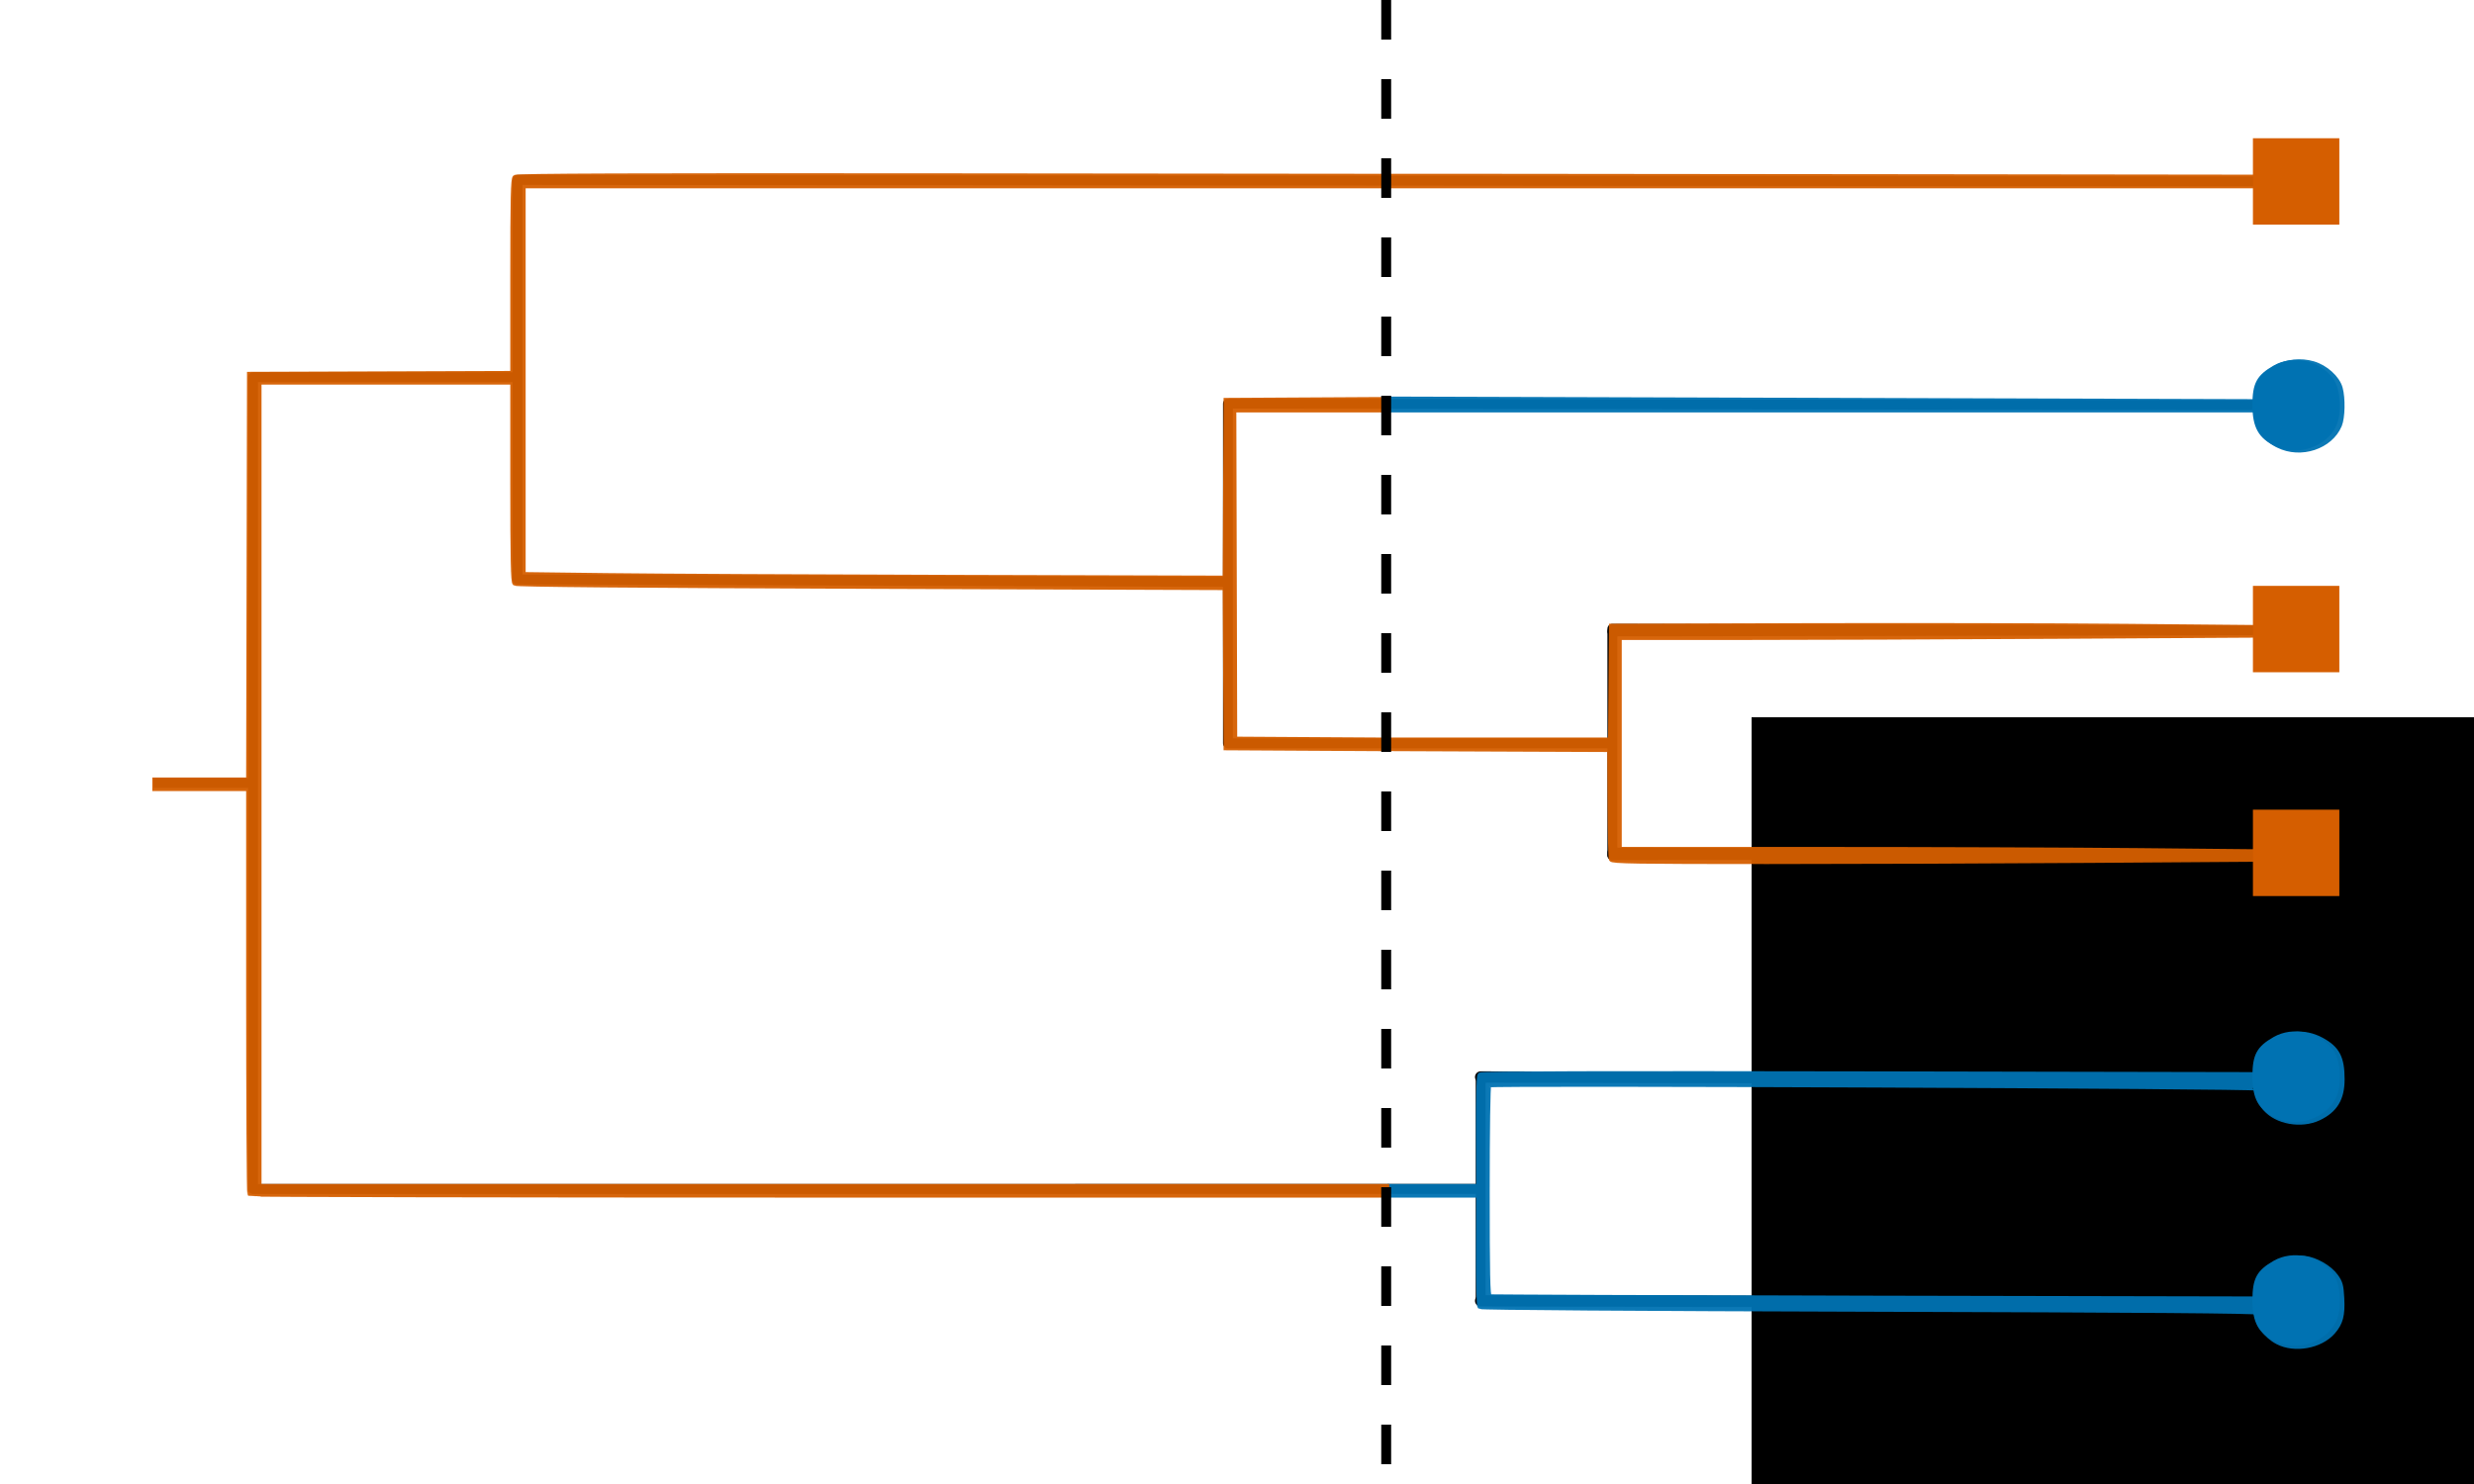 <?xml version="1.0" encoding="UTF-8" standalone="no"?>
<!-- Created with Inkscape (http://www.inkscape.org/) -->

<svg
   xmlns:dc="http://purl.org/dc/elements/1.1/"
   xmlns:cc="http://creativecommons.org/ns#"
   xmlns:rdf="http://www.w3.org/1999/02/22-rdf-syntax-ns#"
   xmlns:svg="http://www.w3.org/2000/svg"
   xmlns="http://www.w3.org/2000/svg"
   xmlns:sodipodi="http://sodipodi.sourceforge.net/DTD/sodipodi-0.dtd"
   xmlns:inkscape="http://www.inkscape.org/namespaces/inkscape"
   width="500mm"
   height="300mm"
   viewBox="0 0 500 300"
   version="1.1"
   id="svg8"
   inkscape:version="0.92.5 (2060ec1f9f, 2020-04-08)"
   sodipodi:docname="tree-option1.svg"
   xml:space="preserve"><defs
     id="defs2"><clipPath
       clipPathUnits="userSpaceOnUse"
       id="clipPath4344"><rect
         style="fill:#00ff00;fill-opacity:0.415;stroke:none;stroke-width:0.265;stroke-dasharray:none"
         id="rect4346"
         width="448.295"
         height="200.263"
         x="30.506"
         y="54.441" /></clipPath></defs><sodipodi:namedview
     id="base"
     pagecolor="#ffffff"
     bordercolor="#666666"
     borderopacity="1.0"
     inkscape:pageopacity="0.0"
     inkscape:pageshadow="2"
     inkscape:zoom="0.53357689"
     inkscape:cx="699.95166"
     inkscape:cy="619.93794"
     inkscape:document-units="mm"
     inkscape:current-layer="g2219"
     showgrid="false"
     units="mm"
     inkscape:pagecheckerboard="false"
     inkscape:window-width="1920"
     inkscape:window-height="1136"
     inkscape:window-x="0"
     inkscape:window-y="27"
     inkscape:window-maximized="1"
     inkscape:showpageshadow="0"
     inkscape:deskcolor="#d1d1d1"
     inkscape:snap-object-midpoints="true"
     inkscape:snap-center="false"
     inkscape:snap-grids="true"
     inkscape:snap-bbox="false"
     inkscape:snap-bbox-edge-midpoints="true"
     inkscape:bbox-paths="true"
     inkscape:bbox-nodes="true"
     inkscape:snap-bbox-midpoints="true"
     inkscape:snap-global="true"
     inkscape:object-nodes="true"
     inkscape:snap-others="true"
     inkscape:object-paths="true"
     inkscape:snap-page="true" /><g
     inkscape:label="Branches"
     inkscape:groupmode="layer"
     id="layer1"
     transform="translate(0,3)"><flowRoot
   xml:space="preserve"
   id="flowRoot18"
   style="font-style:normal;font-variant:normal;font-weight:500;font-stretch:normal;font-size:40px;line-height:1.25;font-family:'CMU Sans Serif';-inkscape-font-specification:'CMU Sans Serif, Medium';font-variant-ligatures:normal;font-variant-caps:normal;font-variant-numeric:normal;font-feature-settings:normal;text-align:start;letter-spacing:0px;word-spacing:0px;writing-mode:lr-tb;text-anchor:start;fill:#000000;fill-opacity:1;stroke:none"><flowRegion
     id="flowRegion20"
     style="font-style:normal;font-variant:normal;font-weight:500;font-stretch:normal;font-size:40px;font-family:'CMU Sans Serif';-inkscape-font-specification:'CMU Sans Serif, Medium';font-variant-ligatures:normal;font-variant-caps:normal;font-variant-numeric:normal;font-feature-settings:normal;text-align:start;writing-mode:lr-tb;text-anchor:start"><rect
       id="rect22"
       width="1310"
       height="318"
       x="354"
       y="142"
       style="font-style:normal;font-variant:normal;font-weight:500;font-stretch:normal;font-size:40px;font-family:'CMU Sans Serif';-inkscape-font-specification:'CMU Sans Serif, Medium';font-variant-ligatures:normal;font-variant-caps:normal;font-variant-numeric:normal;font-feature-settings:normal;text-align:start;writing-mode:lr-tb;text-anchor:start" /></flowRegion><flowPara
     id="flowPara24" /></flowRoot>

<flowRoot
   xml:space="preserve"
   id="flowRoot4050"
   style="font-style:normal;font-variant:normal;font-weight:500;font-stretch:normal;font-size:48px;line-height:1.25;font-family:'CMU Sans Serif';-inkscape-font-specification:'CMU Sans Serif, Medium';font-variant-ligatures:normal;font-variant-caps:normal;font-variant-numeric:normal;font-feature-settings:normal;text-align:start;letter-spacing:0px;word-spacing:0px;writing-mode:lr-tb;text-anchor:start;fill:#000000;fill-opacity:1;stroke:none"><flowRegion
     id="flowRegion4052"><rect
       id="rect4054"
       width="528"
       height="114"
       x="716"
       y="168" /></flowRegion><flowPara
     id="flowPara4056" /></flowRoot><path
   style="fill:none;stroke:#000000;stroke-width:2;stroke-linecap:butt;stroke-linejoin:round;stroke-miterlimit:4;stroke-dasharray:none;stroke-opacity:1"
   d="m 455.323,169.678 -129.457,-0.319 v 0.529 z"
   id="path5059"
   inkscape:connector-curvature="0"
   sodipodi:nodetypes="cccc" /><path
   style="fill:none;stroke:#000000;stroke-width:2.301;stroke-linecap:butt;stroke-linejoin:round;stroke-miterlimit:4;stroke-dasharray:none;stroke-opacity:1"
   d="m 459.927,215.045 -160.678,-0.319 z"
   id="path5061"
   inkscape:connector-curvature="0"
   sodipodi:nodetypes="ccc" /><path
   style="fill:none;stroke:#000000;stroke-width:2;stroke-linecap:butt;stroke-linejoin:round;stroke-miterlimit:4;stroke-dasharray:none;stroke-opacity:1"
   d="m 455.323,124.433 -129.457,-0.319 v 0.529 z"
   id="path5059-5"
   inkscape:connector-curvature="0"
   sodipodi:nodetypes="cccc" /><path
   style="fill:none;stroke:#000000;stroke-width:2.301;stroke-linecap:butt;stroke-linejoin:round;stroke-miterlimit:4;stroke-dasharray:none;stroke-opacity:1"
   d="M 459.927,260.29 299.248,259.971 Z"
   id="path5061-1"
   inkscape:connector-curvature="0"
   sodipodi:nodetypes="ccc" /><path
   style="fill:none;stroke:#000000;stroke-width:2;stroke-linecap:butt;stroke-linejoin:round;stroke-miterlimit:4;stroke-dasharray:none;stroke-opacity:1"
   d="M 325.865,147.265 H 248.173 V 78.604 l 215.881,0.319"
   id="path5142-1"
   inkscape:connector-curvature="0"
   sodipodi:nodetypes="cccc" /><path
   style="fill:none;stroke:#000000;stroke-width:2;stroke-linecap:butt;stroke-linejoin:round;stroke-miterlimit:4;stroke-dasharray:none;stroke-opacity:1"
   d="M 248.014,114.648 104.586,114.135 V 33.376 l 359.468,0.302"
   id="path5180"
   inkscape:connector-curvature="0"
   sodipodi:nodetypes="cccc" /><path
   style="fill:none;stroke:#000000;stroke-width:2;stroke-linecap:butt;stroke-linejoin:round;stroke-miterlimit:4;stroke-dasharray:none;stroke-opacity:1"
   d="m 325.865,124.643 v 45.245 z"
   id="path5100"
   inkscape:connector-curvature="0"
   sodipodi:nodetypes="ccc" /><path
   style="fill:none;stroke:#000000;stroke-width:2;stroke-linecap:butt;stroke-linejoin:round;stroke-miterlimit:4;stroke-dasharray:none;stroke-opacity:1"
   d="M 299.248,214.726 V 259.971"
   id="path5102"
   inkscape:connector-curvature="0"
   sodipodi:nodetypes="cc" /><path
   style="fill:none;stroke:#000000;stroke-width:2;stroke-linecap:butt;stroke-linejoin:round;stroke-miterlimit:4;stroke-dasharray:none;stroke-opacity:1"
   d="M 104.835,73.257 H 51.14 V 237.365 l 248.109,-0.017"
   id="path5221"
   inkscape:connector-curvature="0"
   sodipodi:nodetypes="cccc" /><path
   style="fill:none;stroke:#000000;stroke-width:2;stroke-linecap:butt;stroke-linejoin:round;stroke-miterlimit:4;stroke-dasharray:none;stroke-opacity:1"
   d="M 51.14,155.311 H 31.031"
   id="path5238"
   inkscape:connector-curvature="0"
   sodipodi:nodetypes="cc" /></g><g
     inkscape:label="Overlay"
     id="g2219"
     inkscape:groupmode="layer"
     style="display:inline;opacity:0.95"><path
       transform="scale(0.265)"
       inkscape:connector-curvature="0"
       id="path2211"
       d="m 1737.039,1023.689 c -9.174,-4.778 -15.689,-14.155 -15.732,-22.641 -0.01,-1.028 -84.4,-1.676 -295.748,-2.27 -176.424,-0.496 -296.231,-1.322 -296.956,-2.047 -0.693,-0.693 -1.148,-19.231 -1.058,-43.118 l 0.157,-41.903 h -33.844 -33.844 v -3.313 -3.313 h 33.844 33.844 l -0.157,-41.903 c -0.1,-26.647 0.33,-42.39 1.181,-43.241 0.896,-0.896 99.01,-1.148 296.956,-0.763 l 295.618,0.575 0.01,-3.385 c 0.016,-7.447 2.764,-13.206 8.864,-18.575 11.487,-10.112 26.834,-11.815 40.319,-4.475 12.055,6.561 15.725,13.551 15.738,29.978 0.012,14.82 -5.332,23.665 -17.883,29.598 -13.307,6.291 -32.162,2.916 -40.754,-7.295 -3.135,-3.726 -6.263,-11.442 -6.284,-15.5 -0.01,-1.507 -583.46,-3.958 -585.882,-2.461 -0.693,0.428 -1.198,34.546 -1.198,80.88 0,62.949 0.355,80.251 1.657,80.662 0.911,0.287 133.002,0.788 293.536,1.113 l 291.88,0.59 v -3.32 c 0,-16.198 17.832,-29.854 36.149,-27.685 8.688,1.029 19.257,7.138 24.054,13.904 3.368,4.75 3.958,6.945 4.465,16.593 0.682,13.001 -0.894,18.941 -6.819,25.689 -9.525,10.848 -29.112,14.396 -42.108,7.626 z"
       style="opacity:1;fill:#0072b2;fill-opacity:1;stroke:#0072b2;stroke-width:3.78;stroke-linecap:butt;stroke-linejoin:miter;stroke-miterlimit:4;stroke-dasharray:none;stroke-dashoffset:0;stroke-opacity:1;paint-order:normal" /><path
       transform="scale(0.265)"
       inkscape:connector-curvature="0"
       id="path2213"
       d="m 1228.847,655.412 c -0.392,-1.02 -0.82,-20.253 -0.952,-42.738 l -0.24,-40.883 -83.82,-0.341 -83.82,-0.341 v -3.303 -3.303 h 84.133 84.133 l 0.349,-43.401 0.349,-43.401 146.437,-0.415 c 80.54,-0.228 191.312,-0.007 246.16,0.491 l 99.723,0.906 v 2.934 2.934 l -151.295,0.882 c -83.212,0.485 -192.642,0.882 -243.178,0.882 h -91.883 v 80.838 80.838 l 152.732,10e-4 c 84.002,6e-4 193.432,0.397 243.178,0.88 l 90.446,0.879 v 2.877 2.877 l -127.44,0.881 c -70.092,0.485 -180.734,0.881 -245.87,0.881 -100.284,0 -118.539,-0.284 -119.141,-1.855 z"
       style="opacity:1;fill:#d55e00;fill-opacity:1;stroke:#d55e00;stroke-width:3.78;stroke-linecap:butt;stroke-linejoin:miter;stroke-miterlimit:4;stroke-dasharray:none;stroke-dashoffset:0;stroke-opacity:1;paint-order:normal" /><path
       transform="scale(0.265)"
       inkscape:connector-curvature="0"
       id="path2215"
       d="m 1737.493,339.774 c -10.41,-5.187 -16.161,-13.744 -16.187,-24.082 l -0.01,-2.982 h -330.642 -330.642 v -4.152 -4.152 l 330.452,0.99 330.452,0.99 0.9,-6.784 c 2.244,-16.92 22.98,-27.757 42.341,-22.128 9.443,2.745 18.479,10.934 20.605,18.671 2.121,7.721 1.814,22.455 -0.587,28.203 -6.893,16.502 -29.52,23.979 -46.684,15.426 z"
       style="opacity:1;fill:#0072b2;fill-opacity:1;stroke:#0072b2;stroke-width:3.78;stroke-linecap:butt;stroke-linejoin:miter;stroke-miterlimit:4;stroke-dasharray:none;stroke-dashoffset:0;stroke-opacity:1;paint-order:normal" /><path
       transform="scale(0.265)"
       inkscape:connector-curvature="0"
       id="path2217"
       d="m 1060.257,138.113 0.419,-3.644 66.592,0.006 c 36.626,0.004 185.266,0.153 330.311,0.331 l 263.719,0.325 v 3.313 3.313 h -330.73 -330.73 z"
       style="opacity:1;fill:#d55e00;fill-opacity:1;stroke:#d55e00;stroke-width:3.78;stroke-linecap:butt;stroke-linejoin:miter;stroke-miterlimit:4;stroke-dasharray:none;stroke-dashoffset:0;stroke-opacity:1;paint-order:normal" /><path
       style="fill:#d55e00;fill-opacity:1;stroke:#d55e00;stroke-width:3.78;stroke-linecap:butt;stroke-linejoin:miter;stroke-miterlimit:4;stroke-dasharray:none;stroke-dashoffset:0;stroke-opacity:1;paint-order:normal"
       d="m 190.493,910.826 c -0.486,-0.486 -0.883,-70.259 -0.883,-155.051 V 601.608 h -35.781 -35.781 v -3.313 -3.313 h 35.775 35.775 l 0.337,-154.719 0.337,-154.719 100.385,-0.34 100.385,-0.34 v -74.042 c 0,-60.672 0.324,-74.311 1.795,-75.532 1.321,-1.097 89.264,-1.402 332.962,-1.156 l 331.166,0.334 0.419,3.644 0.419,3.644 H 728.399 398.994 V 290.024 438.292 l 63.942,0.796 c 35.168,0.438 155.625,1.047 267.682,1.354 l 203.741,0.558 0.343,-67.789 0.343,-67.789 61.291,-0.345 61.291,-0.345 v 3.989 3.989 h -58.316 -58.316 l 0.338,125.565 0.338,125.565 57.978,0.345 57.978,0.345 v 3.312 3.312 l -61.291,-0.345 -61.291,-0.345 -0.344,-61.098 -0.344,-61.098 -270,-0.977 c -182.131,-0.659 -270.54,-1.422 -271.657,-2.344 -1.29,-1.065 -1.657,-18.187 -1.657,-77.405 V 291.507 H 294.302 197.561 V 598.295 905.084 h 430.034 430.034 v 3.313 3.313 H 624.502 c -238.219,0 -433.524,-0.398 -434.01,-0.883 z"
       id="path2228"
       inkscape:connector-curvature="0"
       transform="scale(0.265)" /></g><g
     inkscape:groupmode="layer"
     id="layer2"
     inkscape:label="Leaf Nodes"
     style="opacity:1"><rect
       id="rect4170"
       width="17.462"
       height="17.462"
       x="455.323"
       y="27.947"
       style="fill:#d55e00;fill-opacity:1;stroke-width:1;stroke-miterlimit:4;stroke-dasharray:none" /><path
       style="fill:#0072b2;fill-opacity:1;stroke:none;stroke-width:0.529;stroke-opacity:1"
       d="m 459.927,225.982 c -3.46,-1.619 -4.71,-3.841 -4.71,-8.375 0,-4.388 0.877,-6.02 4.283,-7.968 3.909,-2.235 9.303,-1.057 12.037,2.63 1.52,2.049 1.824,7.037 0.589,9.641 -1.986,4.185 -7.805,6.128 -12.199,4.072 z"
       id="path4176"
       inkscape:connector-curvature="0" /><rect
       id="rect4170-8"
       width="17.462"
       height="17.462"
       x="455.323"
       y="118.437"
       style="fill:#d55e00;fill-opacity:1;stroke-width:1;stroke-miterlimit:4;stroke-dasharray:none" /><rect
       id="rect4170-0"
       width="17.462"
       height="17.462"
       x="455.323"
       y="163.682"
       style="fill:#d55e00;fill-opacity:1;stroke-width:1;stroke-miterlimit:4;stroke-dasharray:none" /><path
       style="fill:#0072b2;fill-opacity:1;stroke:none;stroke-width:0.529;stroke-opacity:1"
       d="m 459.927,90.248 c -3.46,-1.619 -4.71,-3.841 -4.71,-8.375 0,-4.388 0.877,-6.02 4.283,-7.968 3.909,-2.235 9.303,-1.057 12.037,2.63 1.52,2.049 1.824,7.037 0.589,9.641 -1.986,4.185 -7.805,6.128 -12.199,4.072 z"
       id="path4176-1"
       inkscape:connector-curvature="0" /><path
       style="fill:#0072b2;fill-opacity:1;stroke:none;stroke-width:0.529;stroke-opacity:1"
       d="m 459.927,271.227 c -3.46,-1.619 -4.71,-3.841 -4.71,-8.375 0,-4.388 0.877,-6.02 4.283,-7.968 3.909,-2.235 9.303,-1.057 12.037,2.63 1.52,2.049 1.824,7.037 0.589,9.641 -1.986,4.185 -7.805,6.128 -12.199,4.072 z"
       id="path4176-0"
       inkscape:connector-curvature="0" /><path
       style="opacity:1;fill:#e8950f;fill-opacity:1;stroke:#000000;stroke-width:2;stroke-linecap:butt;stroke-linejoin:miter;stroke-miterlimit:4;stroke-dasharray:8, 8;stroke-dashoffset:0;stroke-opacity:1"
       d="M 280.154,0 V 300"
       id="path5259"
       inkscape:connector-curvature="0"
       sodipodi:nodetypes="cc" /></g></svg>